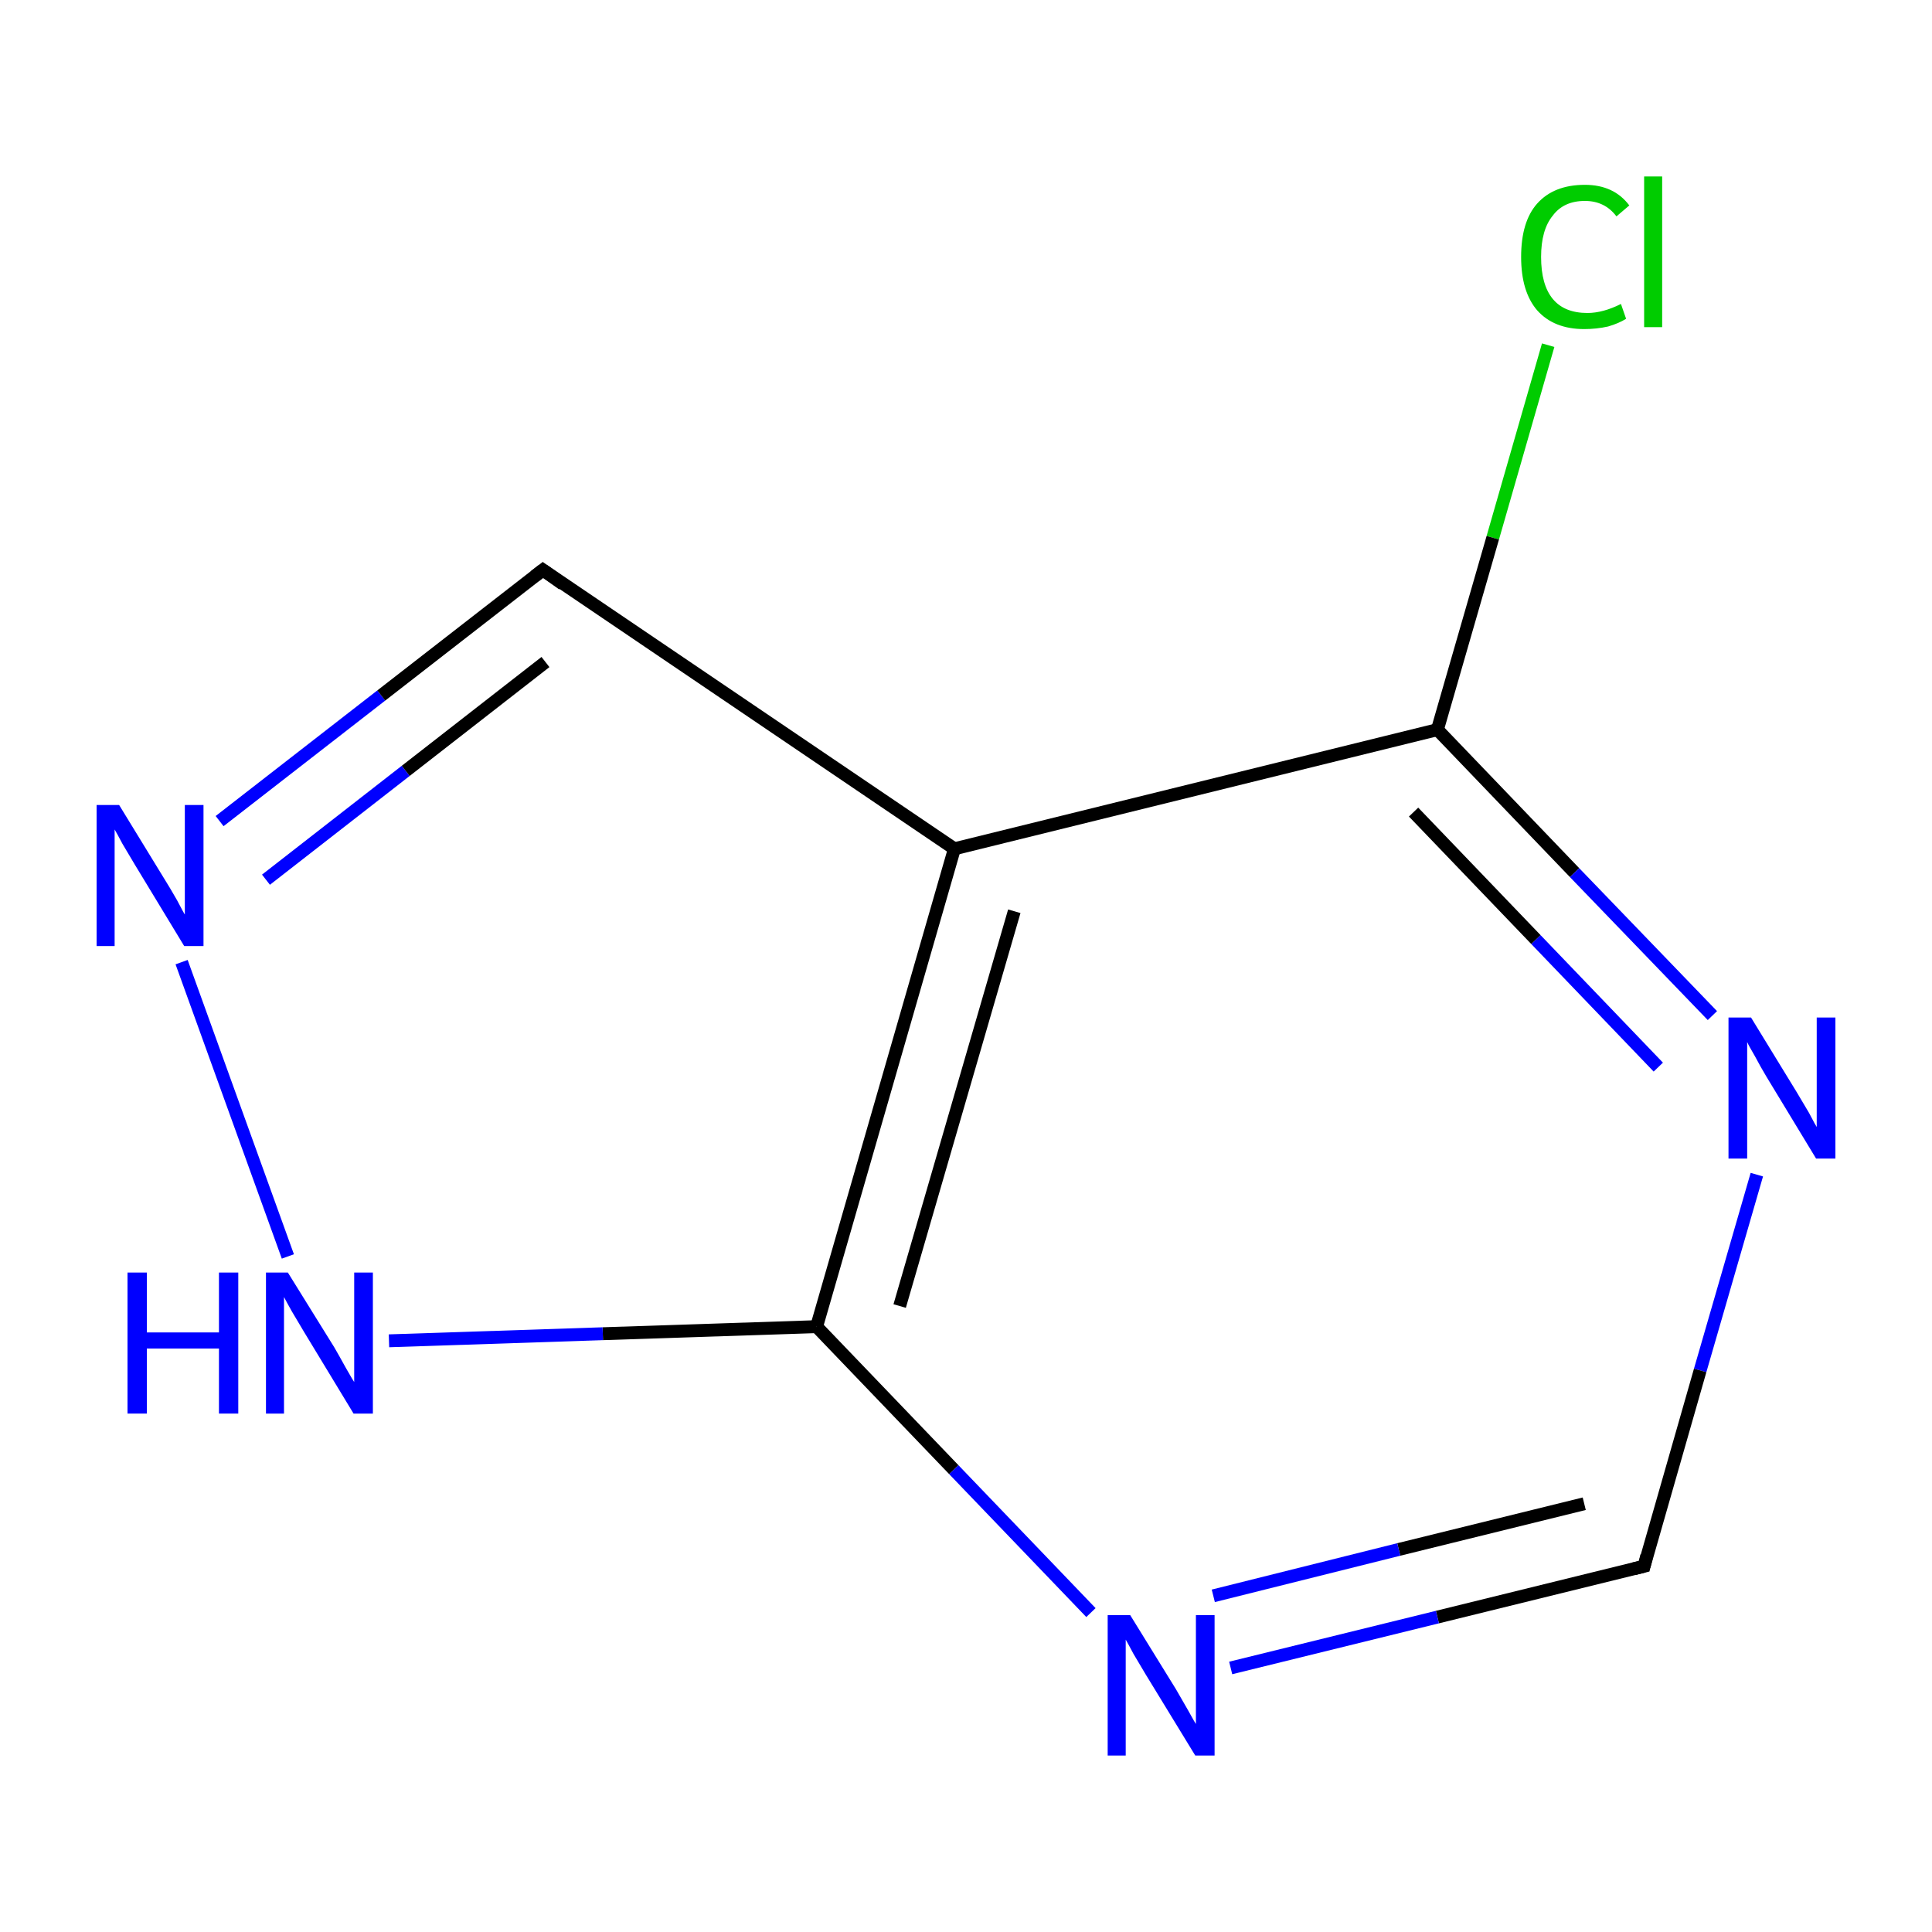 <?xml version='1.0' encoding='iso-8859-1'?>
<svg version='1.1' baseProfile='full'
              xmlns='http://www.w3.org/2000/svg'
                      xmlns:rdkit='http://www.rdkit.org/xml'
                      xmlns:xlink='http://www.w3.org/1999/xlink'
                  xml:space='preserve'
width='300px' height='300px' viewBox='0 0 300 300'>
<!-- END OF HEADER -->
<rect style='opacity:1.0;fill:#FFFFFF;stroke:none' width='300.0' height='300.0' x='0.0' y='0.0'> </rect>
<path class='bond-0 atom-0 atom-1' d='M 240.4,53.6 L 231.8,83.5' style='fill:none;fill-rule:evenodd;stroke:#00CC00;stroke-width:2.0px;stroke-linecap:butt;stroke-linejoin:miter;stroke-opacity:1' />
<path class='bond-0 atom-0 atom-1' d='M 231.8,83.5 L 223.2,113.3' style='fill:none;fill-rule:evenodd;stroke:#000000;stroke-width:2.0px;stroke-linecap:butt;stroke-linejoin:miter;stroke-opacity:1' />
<path class='bond-1 atom-1 atom-2' d='M 223.2,113.3 L 244.5,135.5' style='fill:none;fill-rule:evenodd;stroke:#000000;stroke-width:2.0px;stroke-linecap:butt;stroke-linejoin:miter;stroke-opacity:1' />
<path class='bond-1 atom-1 atom-2' d='M 244.5,135.5 L 265.9,157.7' style='fill:none;fill-rule:evenodd;stroke:#0000FF;stroke-width:2.0px;stroke-linecap:butt;stroke-linejoin:miter;stroke-opacity:1' />
<path class='bond-1 atom-1 atom-2' d='M 219.5,126.1 L 238.5,145.9' style='fill:none;fill-rule:evenodd;stroke:#000000;stroke-width:2.0px;stroke-linecap:butt;stroke-linejoin:miter;stroke-opacity:1' />
<path class='bond-1 atom-1 atom-2' d='M 238.5,145.9 L 257.5,165.7' style='fill:none;fill-rule:evenodd;stroke:#0000FF;stroke-width:2.0px;stroke-linecap:butt;stroke-linejoin:miter;stroke-opacity:1' />
<path class='bond-2 atom-2 atom-3' d='M 272.8,182.4 L 264.0,212.8' style='fill:none;fill-rule:evenodd;stroke:#0000FF;stroke-width:2.0px;stroke-linecap:butt;stroke-linejoin:miter;stroke-opacity:1' />
<path class='bond-2 atom-2 atom-3' d='M 264.0,212.8 L 255.3,243.2' style='fill:none;fill-rule:evenodd;stroke:#000000;stroke-width:2.0px;stroke-linecap:butt;stroke-linejoin:miter;stroke-opacity:1' />
<path class='bond-3 atom-3 atom-4' d='M 255.3,243.2 L 223.2,251.1' style='fill:none;fill-rule:evenodd;stroke:#000000;stroke-width:2.0px;stroke-linecap:butt;stroke-linejoin:miter;stroke-opacity:1' />
<path class='bond-3 atom-3 atom-4' d='M 223.2,251.1 L 191.1,259.0' style='fill:none;fill-rule:evenodd;stroke:#0000FF;stroke-width:2.0px;stroke-linecap:butt;stroke-linejoin:miter;stroke-opacity:1' />
<path class='bond-3 atom-3 atom-4' d='M 246.0,233.5 L 217.2,240.6' style='fill:none;fill-rule:evenodd;stroke:#000000;stroke-width:2.0px;stroke-linecap:butt;stroke-linejoin:miter;stroke-opacity:1' />
<path class='bond-3 atom-3 atom-4' d='M 217.2,240.6 L 188.4,247.8' style='fill:none;fill-rule:evenodd;stroke:#0000FF;stroke-width:2.0px;stroke-linecap:butt;stroke-linejoin:miter;stroke-opacity:1' />
<path class='bond-4 atom-4 atom-5' d='M 169.4,250.4 L 148.1,228.2' style='fill:none;fill-rule:evenodd;stroke:#0000FF;stroke-width:2.0px;stroke-linecap:butt;stroke-linejoin:miter;stroke-opacity:1' />
<path class='bond-4 atom-4 atom-5' d='M 148.1,228.2 L 126.8,206.0' style='fill:none;fill-rule:evenodd;stroke:#000000;stroke-width:2.0px;stroke-linecap:butt;stroke-linejoin:miter;stroke-opacity:1' />
<path class='bond-5 atom-5 atom-6' d='M 126.8,206.0 L 93.6,207.1' style='fill:none;fill-rule:evenodd;stroke:#000000;stroke-width:2.0px;stroke-linecap:butt;stroke-linejoin:miter;stroke-opacity:1' />
<path class='bond-5 atom-5 atom-6' d='M 93.6,207.1 L 60.4,208.2' style='fill:none;fill-rule:evenodd;stroke:#0000FF;stroke-width:2.0px;stroke-linecap:butt;stroke-linejoin:miter;stroke-opacity:1' />
<path class='bond-6 atom-6 atom-7' d='M 44.7,195.1 L 28.2,149.4' style='fill:none;fill-rule:evenodd;stroke:#0000FF;stroke-width:2.0px;stroke-linecap:butt;stroke-linejoin:miter;stroke-opacity:1' />
<path class='bond-7 atom-7 atom-8' d='M 34.1,127.5 L 59.2,108.0' style='fill:none;fill-rule:evenodd;stroke:#0000FF;stroke-width:2.0px;stroke-linecap:butt;stroke-linejoin:miter;stroke-opacity:1' />
<path class='bond-7 atom-7 atom-8' d='M 59.2,108.0 L 84.3,88.5' style='fill:none;fill-rule:evenodd;stroke:#000000;stroke-width:2.0px;stroke-linecap:butt;stroke-linejoin:miter;stroke-opacity:1' />
<path class='bond-7 atom-7 atom-8' d='M 41.3,136.6 L 63.0,119.7' style='fill:none;fill-rule:evenodd;stroke:#0000FF;stroke-width:2.0px;stroke-linecap:butt;stroke-linejoin:miter;stroke-opacity:1' />
<path class='bond-7 atom-7 atom-8' d='M 63.0,119.7 L 84.7,102.8' style='fill:none;fill-rule:evenodd;stroke:#000000;stroke-width:2.0px;stroke-linecap:butt;stroke-linejoin:miter;stroke-opacity:1' />
<path class='bond-8 atom-8 atom-9' d='M 84.3,88.5 L 148.2,131.8' style='fill:none;fill-rule:evenodd;stroke:#000000;stroke-width:2.0px;stroke-linecap:butt;stroke-linejoin:miter;stroke-opacity:1' />
<path class='bond-9 atom-9 atom-1' d='M 148.2,131.8 L 223.2,113.3' style='fill:none;fill-rule:evenodd;stroke:#000000;stroke-width:2.0px;stroke-linecap:butt;stroke-linejoin:miter;stroke-opacity:1' />
<path class='bond-10 atom-9 atom-5' d='M 148.2,131.8 L 126.8,206.0' style='fill:none;fill-rule:evenodd;stroke:#000000;stroke-width:2.0px;stroke-linecap:butt;stroke-linejoin:miter;stroke-opacity:1' />
<path class='bond-10 atom-9 atom-5' d='M 157.5,141.5 L 139.7,202.8' style='fill:none;fill-rule:evenodd;stroke:#000000;stroke-width:2.0px;stroke-linecap:butt;stroke-linejoin:miter;stroke-opacity:1' />
<path d='M 255.7,241.6 L 255.3,243.2 L 253.7,243.6' style='fill:none;stroke:#000000;stroke-width:2.0px;stroke-linecap:butt;stroke-linejoin:miter;stroke-miterlimit:10;stroke-opacity:1;' />
<path d='M 83.0,89.5 L 84.3,88.5 L 87.4,90.7' style='fill:none;stroke:#000000;stroke-width:2.0px;stroke-linecap:butt;stroke-linejoin:miter;stroke-miterlimit:10;stroke-opacity:1;' />
<path class='atom-0' d='M 236.2 39.9
Q 236.2 34.4, 238.7 31.6
Q 241.3 28.7, 246.1 28.7
Q 250.6 28.7, 253.0 31.9
L 251.0 33.6
Q 249.2 31.2, 246.1 31.2
Q 242.8 31.2, 241.1 33.5
Q 239.3 35.7, 239.3 39.9
Q 239.3 44.2, 241.1 46.4
Q 242.9 48.6, 246.5 48.6
Q 248.9 48.6, 251.7 47.2
L 252.5 49.5
Q 251.4 50.2, 249.7 50.7
Q 247.9 51.1, 246.0 51.1
Q 241.3 51.1, 238.7 48.2
Q 236.2 45.3, 236.2 39.9
' fill='#00CC00'/>
<path class='atom-0' d='M 255.3 27.4
L 258.1 27.4
L 258.1 50.8
L 255.3 50.8
L 255.3 27.4
' fill='#00CC00'/>
<path class='atom-2' d='M 271.9 158.0
L 279.0 169.6
Q 279.7 170.8, 280.9 172.8
Q 282.0 174.9, 282.1 175.0
L 282.1 158.0
L 285.0 158.0
L 285.0 179.9
L 282.0 179.9
L 274.3 167.2
Q 273.4 165.7, 272.5 164.0
Q 271.5 162.3, 271.3 161.8
L 271.3 179.9
L 268.4 179.9
L 268.4 158.0
L 271.9 158.0
' fill='#0000FF'/>
<path class='atom-4' d='M 175.5 250.8
L 182.6 262.3
Q 183.3 263.5, 184.5 265.6
Q 185.6 267.6, 185.7 267.7
L 185.7 250.8
L 188.6 250.8
L 188.6 272.6
L 185.6 272.6
L 177.9 260.0
Q 177.0 258.5, 176.0 256.8
Q 175.1 255.1, 174.8 254.6
L 174.8 272.6
L 172.0 272.6
L 172.0 250.8
L 175.5 250.8
' fill='#0000FF'/>
<path class='atom-6' d='M 19.8 197.6
L 22.8 197.6
L 22.8 206.9
L 34.0 206.9
L 34.0 197.6
L 37.0 197.6
L 37.0 219.5
L 34.0 219.5
L 34.0 209.4
L 22.8 209.4
L 22.8 219.5
L 19.8 219.5
L 19.8 197.6
' fill='#0000FF'/>
<path class='atom-6' d='M 44.7 197.6
L 51.9 209.2
Q 52.6 210.4, 53.7 212.4
Q 54.9 214.5, 55.0 214.6
L 55.0 197.6
L 57.9 197.6
L 57.9 219.5
L 54.9 219.5
L 47.2 206.8
Q 46.3 205.3, 45.3 203.6
Q 44.4 202.0, 44.1 201.4
L 44.1 219.5
L 41.3 219.5
L 41.3 197.6
L 44.7 197.6
' fill='#0000FF'/>
<path class='atom-7' d='M 18.5 125.0
L 25.6 136.6
Q 26.3 137.7, 27.5 139.8
Q 28.6 141.9, 28.7 142.0
L 28.7 125.0
L 31.6 125.0
L 31.6 146.9
L 28.6 146.9
L 20.9 134.2
Q 20.0 132.7, 19.0 131.0
Q 18.1 129.3, 17.8 128.8
L 17.8 146.9
L 15.0 146.9
L 15.0 125.0
L 18.5 125.0
' fill='#0000FF'/>
</svg>
